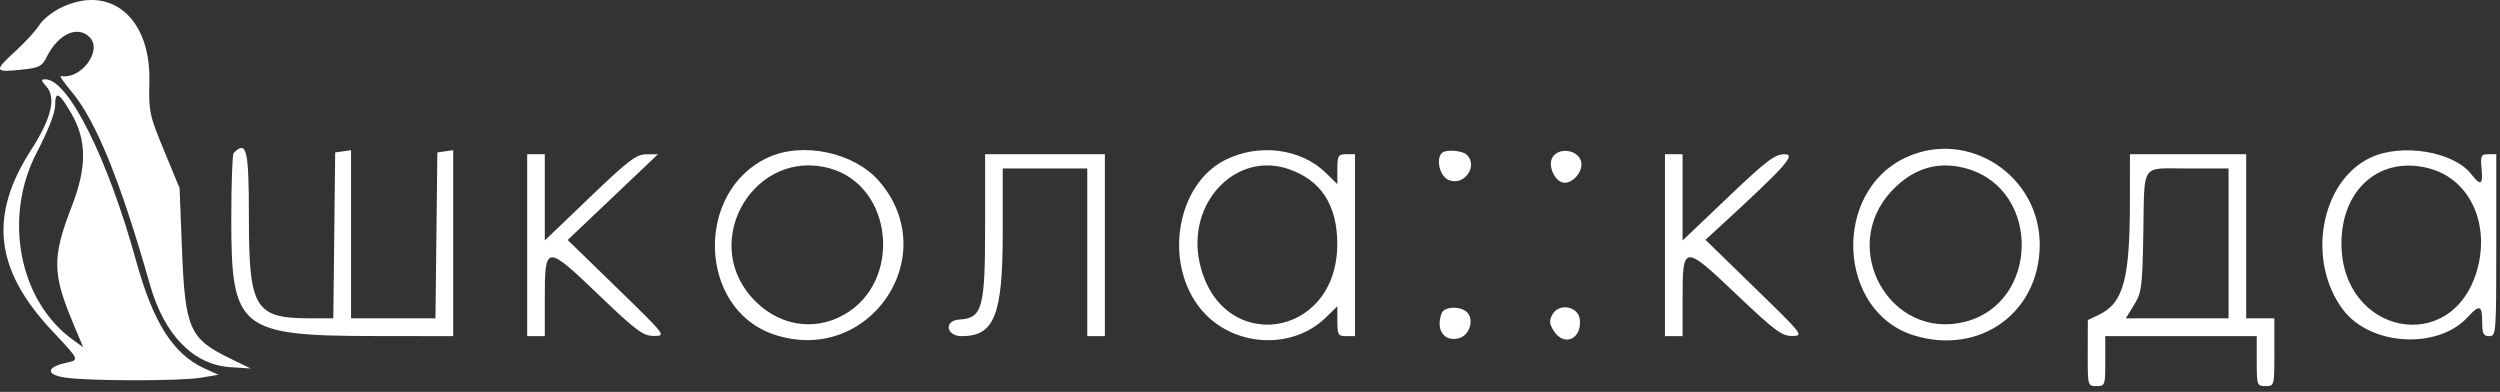 <svg width="319" height="50" viewBox="0 0 319 50" fill="none" xmlns="http://www.w3.org/2000/svg">
<rect x="0" y="0" width="319" height="50" fill="#333333" stroke="none"/>
<path fill-rule="evenodd" clip-rule="evenodd" d="M7.631 1.052C6.597 1.57 5.416 2.543 5.006 3.214C4.596 3.884 3.217 5.388 1.941 6.556C-0.79 9.056 -0.727 9.253 2.693 8.896C5.025 8.652 5.355 8.483 5.991 7.211C7.434 4.324 9.915 3.205 11.443 4.752C13.115 6.445 10.353 10.174 7.776 9.704C7.563 9.666 8.136 10.512 9.047 11.585C12.214 15.312 15.331 22.956 19.142 36.348C20.959 42.734 24.678 46.547 29.384 46.85L31.984 47.018L29.287 45.701C24.166 43.203 23.617 41.94 23.217 31.741L22.914 24.004L20.94 19.225C19.062 14.679 18.971 14.25 19.062 10.426C19.26 2.185 13.99 -2.135 7.631 1.052ZM5.906 11.022C7.196 12.467 6.568 15.094 3.964 19.138C-1.455 27.556 -0.657 34.423 6.646 42.208C10.196 45.991 10.161 45.911 8.417 46.298C5.915 46.855 5.829 47.794 8.246 48.169C11.221 48.629 22.953 48.644 25.653 48.191L27.863 47.82L26.103 47.018C22.108 45.196 19.559 41.196 17.383 33.334C13.741 20.173 8.72 10.122 5.787 10.122C5.212 10.122 5.231 10.267 5.906 11.022ZM9.109 14.488C11.079 17.892 11.096 21.339 9.167 26.311C6.646 32.805 6.668 34.889 9.316 41.209L10.614 44.304L9.309 43.363C2.432 38.405 0.371 27.762 4.683 19.475C6.169 16.618 7.038 14.384 7.038 13.419C7.038 11.535 7.554 11.801 9.109 14.488ZM29.811 19.529C29.647 19.696 29.512 23.522 29.512 28.032C29.512 42.05 30.524 42.861 48.053 42.88L57.829 42.891V31.027V19.162L56.818 19.307L55.806 19.452L55.686 30.034L55.565 40.616H50.179H44.794V29.889V19.162L43.783 19.307L42.771 19.452L42.651 30.034L42.53 40.616H39.534C32.541 40.616 31.76 39.333 31.76 27.851C31.76 19.034 31.48 17.839 29.811 19.529ZM98.011 20.093C88.645 24.4 89.072 39.339 98.657 42.645C110.769 46.824 120.51 32.729 112.163 23.102C108.994 19.448 102.443 18.055 98.011 20.093ZM156.322 20.419C150.031 23.593 148.434 33.775 153.321 39.556C157.315 44.282 164.871 44.733 169.187 40.503L170.648 39.072V40.982C170.648 42.715 170.751 42.891 171.771 42.891H172.895V31.286V19.68H171.771C170.751 19.68 170.648 19.856 170.648 21.59V23.5L169.187 22.068C165.997 18.942 160.616 18.252 156.322 20.419ZM183.982 19.529C183.202 20.319 183.713 22.445 184.804 22.948C186.73 23.836 188.661 21.263 187.188 19.771C186.611 19.187 184.479 19.025 183.982 19.529ZM198.064 20.139C197.47 21.261 198.497 23.321 199.649 23.321C200.89 23.321 202.127 21.624 201.715 20.487C201.186 19.027 198.773 18.797 198.064 20.139ZM243.228 20.077C233.714 24.453 234.422 39.822 244.275 42.812C252.644 45.351 260.217 39.894 260.269 31.286C260.322 22.426 251.186 16.416 243.228 20.077ZM302.544 20.084C296.126 23.035 294.25 33.249 298.974 39.521C302.452 44.136 311.083 44.64 314.896 40.448C316.378 38.819 316.727 38.938 316.727 41.071C316.727 42.588 316.877 42.891 317.626 42.891C318.502 42.891 318.525 42.588 318.525 31.286V19.68H317.502C316.58 19.68 316.496 19.859 316.65 21.5C316.848 23.596 316.53 23.769 315.33 22.223C313.094 19.346 306.534 18.248 302.544 20.084ZM67.268 31.286V42.891H68.391H69.515V38.168C69.515 31.167 69.631 31.158 76.363 37.596C81.242 42.262 82.057 42.868 83.449 42.865C85.014 42.861 84.99 42.829 78.73 36.741L72.437 30.623L74.46 28.702C75.572 27.645 78.165 25.183 80.22 23.231L83.958 19.68L82.468 19.69C81.184 19.698 80.182 20.462 75.246 25.193L69.515 30.686V25.183V19.68H68.391H67.268V31.286ZM125.7 28.985C125.7 39.324 125.346 40.6 122.429 40.772C120.419 40.889 120.692 42.891 122.718 42.891C126.888 42.891 127.947 40.222 127.947 29.708V21.5H133.341H138.735V32.196V42.891H139.859H140.982V31.286V19.68H133.341H125.7V28.985ZM212.449 31.286V42.891H213.573H214.696V38.168C214.696 31.147 214.81 31.138 221.613 37.602C226.478 42.223 227.373 42.889 228.693 42.871C230.176 42.851 230.093 42.743 223.91 36.725L217.618 30.599L219.191 29.156C227.878 21.187 229.234 19.68 227.717 19.68C226.465 19.68 225.421 20.473 220.475 25.186L214.696 30.691V25.186V19.68H213.573H212.449V31.286ZM271.777 25.711C271.773 35.628 270.942 38.668 267.829 40.161L266.406 40.844L266.396 45.053C266.386 49.243 266.392 49.264 267.51 49.264C268.601 49.264 268.633 49.172 268.633 46.078V42.891H278.297H287.961V46.078C287.961 49.172 287.993 49.264 289.084 49.264C290.204 49.264 290.208 49.248 290.208 44.94V40.616H288.41H286.613V30.148V19.68H279.196H271.78L271.777 25.711ZM105.923 21.494C113.999 23.769 115.159 35.939 107.701 40.155C103.751 42.388 99.103 41.517 95.918 37.947C89.298 30.528 96.42 18.816 105.923 21.494ZM164.4 21.564C168.544 22.968 170.621 26.14 170.638 31.082C170.678 43.318 155.696 45.404 153.071 33.528C151.389 25.915 157.67 19.282 164.4 21.564ZM251.139 21.565C260.458 24.393 260.171 38.654 250.746 41.057C241.186 43.495 234.536 31.666 241.368 24.371C244.153 21.397 247.457 20.448 251.139 21.565ZM310.11 21.528C315.17 22.951 317.759 28.596 316.064 34.503C312.901 45.516 298.768 42.701 298.768 31.058C298.768 24.025 303.838 19.765 310.11 21.528ZM284.365 31.058V40.616H277.811H271.257L272.305 38.909C273.271 37.337 273.363 36.629 273.486 29.92C273.654 20.599 273.044 21.5 279.182 21.5H284.365V31.058ZM183.955 39.971C183.164 42.058 184.251 43.644 186.141 43.163C187.459 42.828 188.114 40.953 187.273 39.928C186.534 39.025 184.303 39.054 183.955 39.971ZM198.064 40.165C197.659 40.929 197.703 41.365 198.269 42.239C199.589 44.28 201.865 43.262 201.582 40.757C201.388 39.049 198.876 38.626 198.064 40.165Z" fill="white"/>
</svg>
